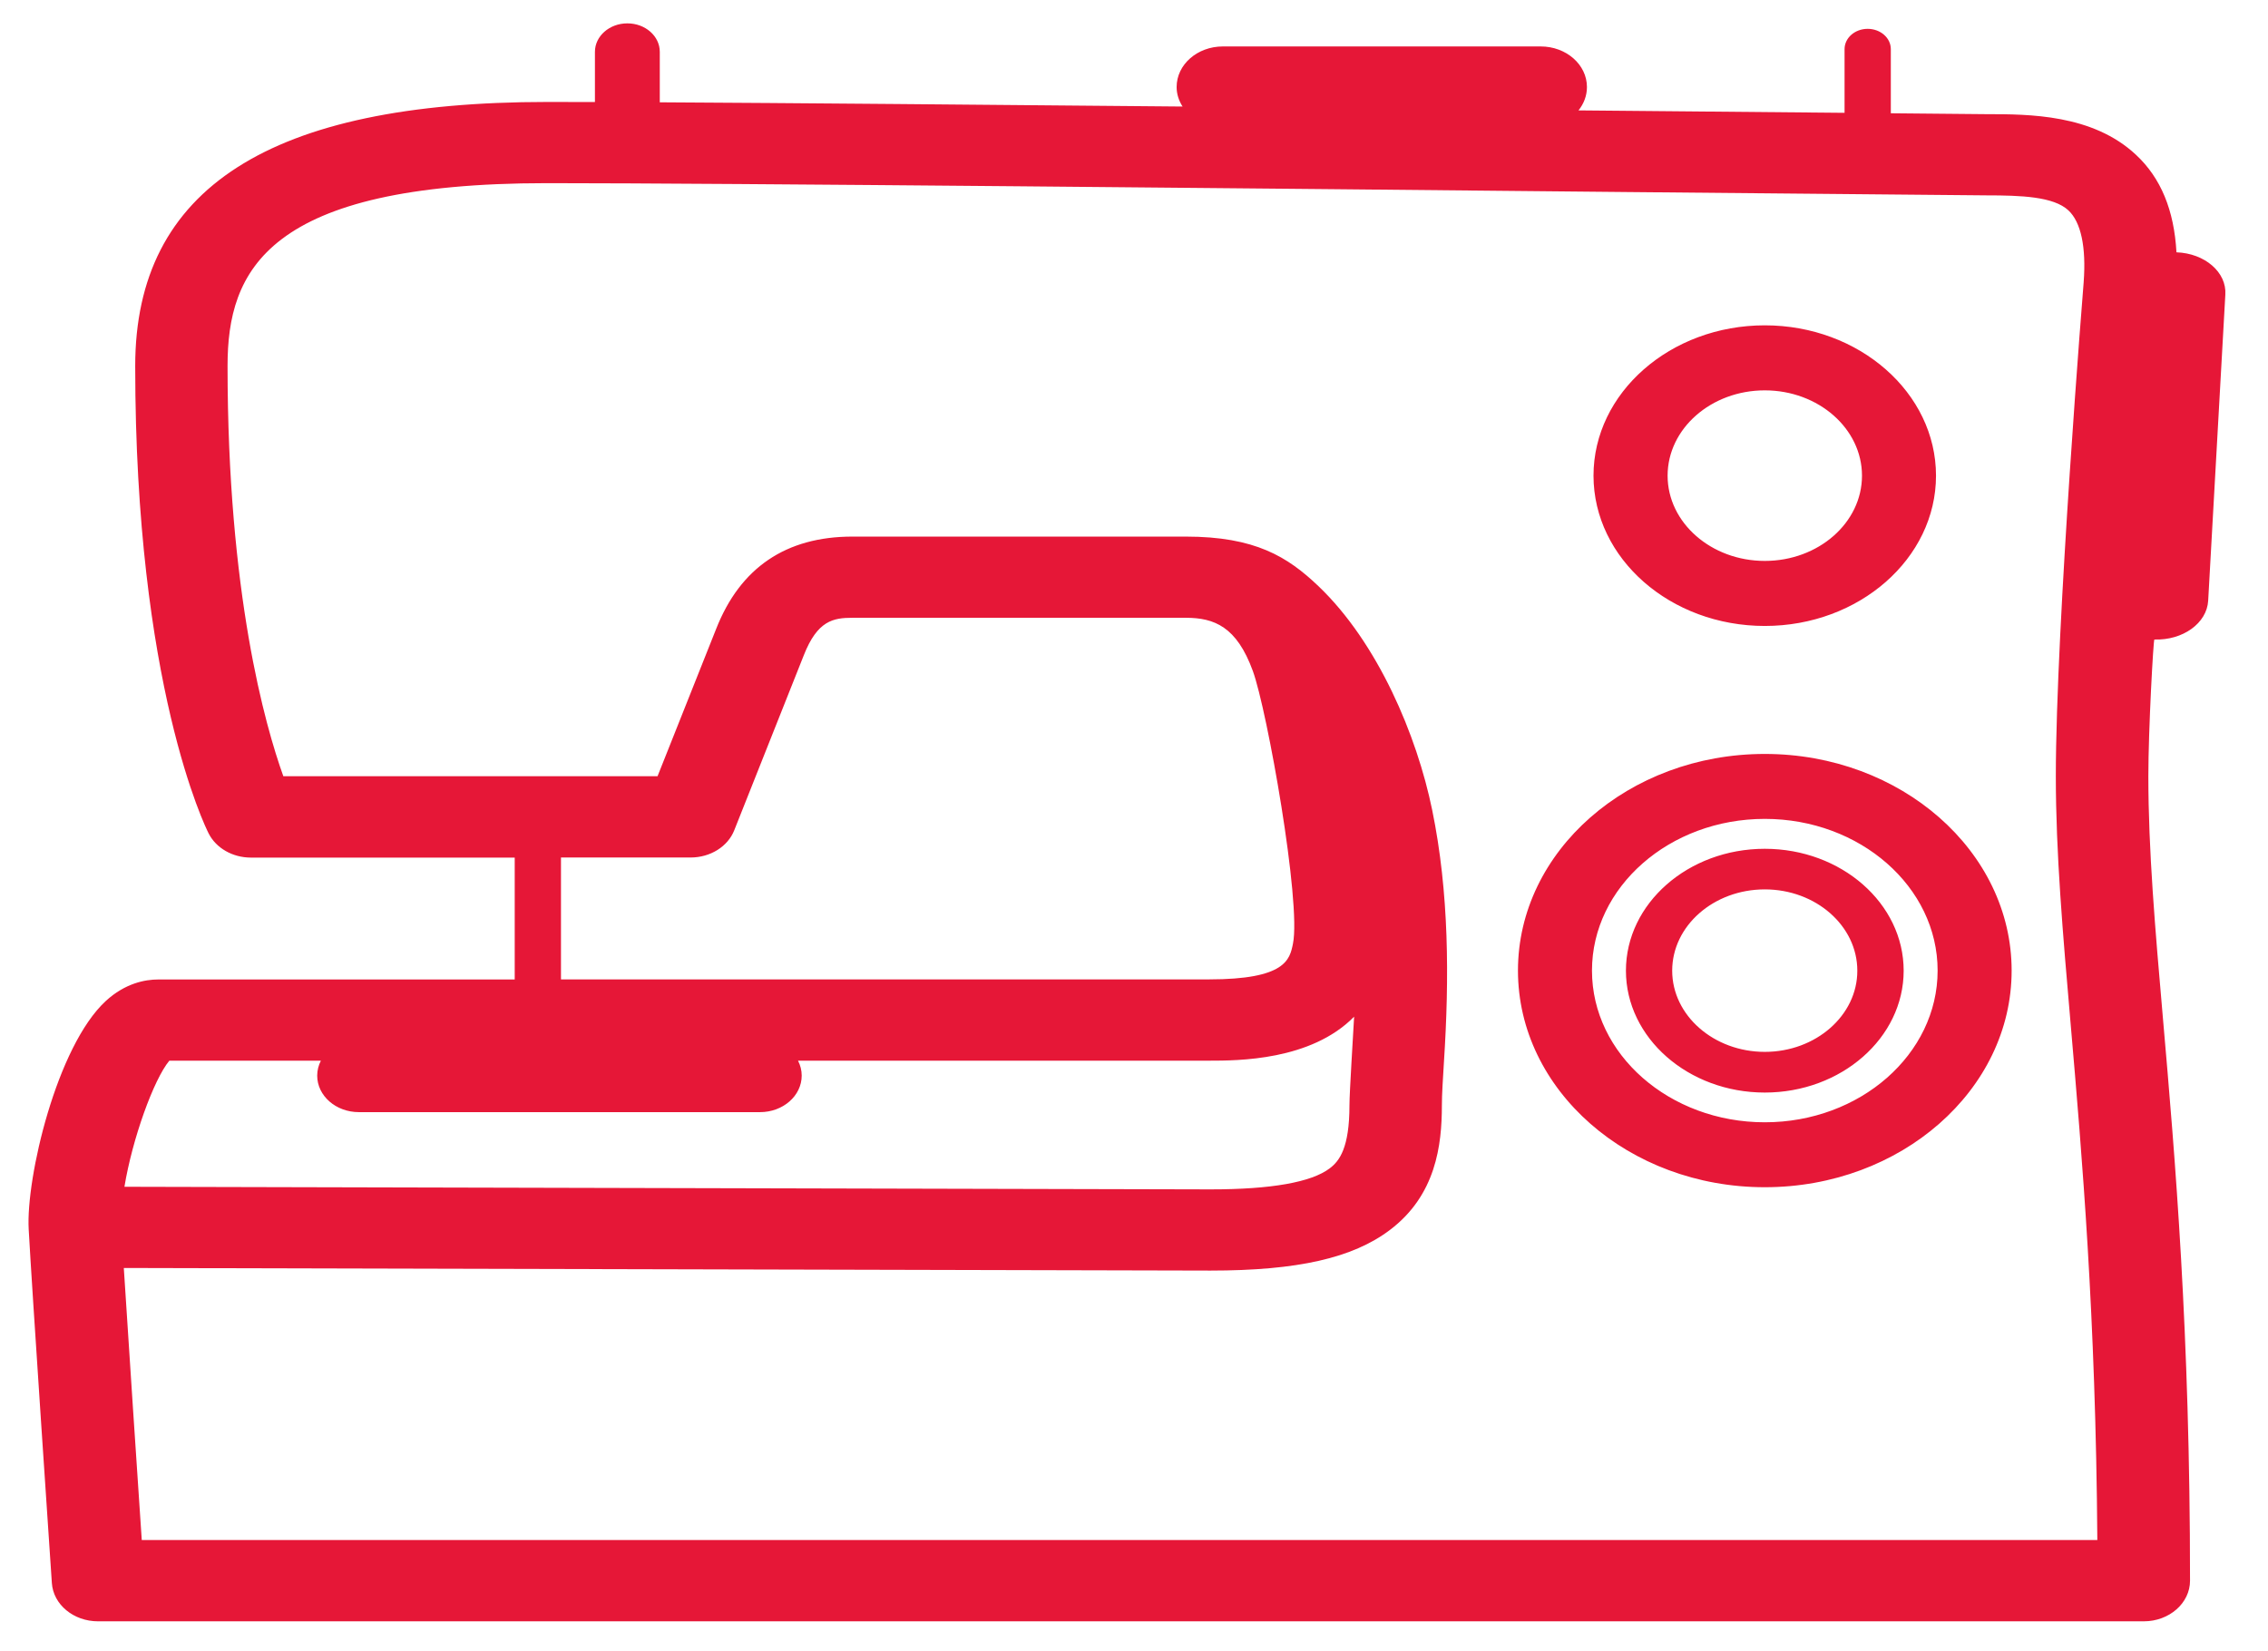 <?xml version="1.0" encoding="utf-8"?>
<svg viewBox="72.307 91.899 252.494 183.78" width="252.494" height="183.78" style="enable-background:new 0 0 380 380;" xmlns="http://www.w3.org/2000/svg">
  <defs>
    <style type="text/css">
	.st0{display:none;}
	.st1{display:inline;}
	.st2{fill:#E21313;}
	.st3{fill:#E61737;}
</style>
  </defs>
  <g class="st0">
    <g class="st1">
      <g>
        <path class="st2" d="M153.5,196.56h-19.5c-6.98,0-12.66-5.68-12.66-12.66v-8.45h10.28v8.45c0,1.31,1.07,2.39,2.38,2.39h19.5 c1.31,0,2.38-1.07,2.38-2.38v-7.47h10.28v7.47C166.16,190.88,160.48,196.56,153.5,196.56z"/>
      </g>
    </g>
    <g class="st1">
      <path class="st2" d="M258.15,277.5H121.84c-6.58,0-11.93-5.35-11.93-11.93v-8.19h10.28v8.19c0,0.91,0.74,1.65,1.65,1.65h136.31 c0.91,0,1.65-0.74,1.65-1.65v-8.19h10.28v8.19C270.08,272.15,264.73,277.5,258.15,277.5z"/>
    </g>
    <g class="st1">
      <path class="st2" d="M263.45,260.3H116.43c-8.82,0-16-7.18-16-16v-12.59c0-8.82,7.18-16,16-16h90.1c0.14,0,0.26-0.08,0.31-0.2 c3.05-8.1,8.51-29.2-6.38-50.27l-19.75-0.06v5.34c0,6.91-5.62,12.53-12.52,12.53h-47.52c-6.91,0-12.52-5.62-12.52-12.53v-35.79 c0-15.01,12.21-27.22,27.22-27.22h99.32c16.29,0,30.35,11.47,34.99,28.54c6.75,24.79,10.26,63.24,9.88,108.28 C279.48,253.13,272.26,260.3,263.45,260.3z M116.43,225.98c-3.16,0-5.73,2.57-5.73,5.73v12.59c0,3.16,2.57,5.73,5.73,5.73h147.03 c3.18,0,5.8-2.6,5.82-5.79c0.36-43.48-3.11-81.93-9.52-105.5c-3.41-12.54-13.49-20.96-25.08-20.96h-99.32 c-9.34,0-16.95,7.6-16.95,16.95v35.79c0,1.24,1.01,2.25,2.25,2.25h47.52c1.24,0,2.25-1.01,2.25-2.25v-6.73 c0-4.9,3.99-8.89,8.89-8.89h20.91c3.44,0,6.67,1.65,8.61,4.41c17.73,25.09,11.23,50.19,7.61,59.82c-1.54,4.1-5.53,6.86-9.93,6.86 H116.43z"/>
    </g>
    <g class="st1">
      <rect x="138.61" y="192.5" class="st2" width="10.28" height="17.87"/>
    </g>
  </g>
  <g class="st0">
    <g class="st1">
      <path class="st2" d="M153.01,233.42c-10.22,0-18.53-8.31-18.53-18.53c0-10.22,8.31-18.53,18.53-18.53 c10.22,0,18.53,8.31,18.53,18.53C171.55,225.1,163.23,233.42,153.01,233.42z M153.01,201.18c-7.55,0-13.7,6.14-13.7,13.7 c0,7.55,6.14,13.7,13.7,13.7s13.7-6.14,13.7-13.7C166.71,207.33,160.57,201.18,153.01,201.18z"/>
    </g>
    <g class="st1">
      <path class="st2" d="M262.6,233.42c-10.22,0-18.53-8.31-18.53-18.53c0-10.22,8.31-18.53,18.53-18.53 c10.22,0,18.53,8.31,18.53,18.53C281.13,225.1,272.82,233.42,262.6,233.42z M262.6,201.18c-7.55,0-13.7,6.14-13.7,13.7 c0,7.55,6.14,13.7,13.7,13.7c7.55,0,13.7-6.14,13.7-13.7C276.3,207.33,270.16,201.18,262.6,201.18z"/>
    </g>
    <g class="st1">
      <ellipse transform="matrix(0.972 -0.237 0.237 0.972 -43.396 68.255)" class="st2" cx="262.6" cy="214.88" rx="6.45" ry="6.45"/>
    </g>
    <g class="st1">
      <ellipse transform="matrix(0.87 -0.493 0.493 0.87 -86.011 103.28)" class="st2" cx="153.01" cy="214.88" rx="6.45" ry="6.45"/>
    </g>
    <g class="st1">
      <path class="st2" d="M288.39,214.08c-1.33,0-2.42-1.08-2.42-2.42c0-1.33,1.08-2.42,2.42-2.42c2.22,0,4.03-1.81,4.03-4.03v-32.58 c0-1.3-0.45-2.57-1.27-3.57l-24.77-30.28c-1.08-1.31-2.67-2.07-4.37-2.07h-26v72.52h0.81c1.33,0,2.42,1.08,2.42,2.42 c0,1.33-1.08,2.42-2.42,2.42h-3.22c-1.33,0-2.42-1.08-2.42-2.42V134.3c0-1.33,1.08-2.42,2.42-2.42h28.41 c3.15,0,6.11,1.4,8.11,3.84L294.88,166c1.53,1.86,2.37,4.22,2.37,6.63v32.58C297.25,210.1,293.28,214.08,288.39,214.08z"/>
    </g>
    <g class="st1">
      <path class="st2" d="M280.81,175.4h-34.33c-1.33,0-2.42-1.08-2.42-2.42v-25.79c0-1.33,1.08-2.42,2.42-2.42h13.21 c0.72,0,1.41,0.32,1.87,0.88l21.11,25.79c0.59,0.72,0.71,1.72,0.31,2.57C282.6,174.86,281.75,175.4,280.81,175.4z M248.9,170.56 h26.81l-17.16-20.95h-9.65V170.56z"/>
    </g>
    <g class="st1">
      <path class="st2" d="M294.83,201.18h-12.89c-1.33,0-2.42-1.08-2.42-2.42v-12.89c0-1.33,1.08-2.42,2.42-2.42h12.89 c1.33,0,2.42,1.08,2.42,2.42c0,1.33-1.08,2.42-2.42,2.42h-10.48v8.06h10.48c1.33,0,2.42,1.08,2.42,2.42 S296.17,201.18,294.83,201.18z"/>
    </g>
    <g class="st1">
      <path class="st2" d="M233.59,214.08h-51.57c-1.33,0-2.42-1.08-2.42-2.42c0-1.33,1.08-2.42,2.42-2.42h51.57 c1.33,0,2.42,1.08,2.42,2.42C236.01,212.99,234.93,214.08,233.59,214.08z"/>
    </g>
    <g class="st1">
      <path class="st2" d="M124,214.08h-6.45c-1.33,0-2.42-1.08-2.42-2.42v-38.68c0-1.33,1.08-2.42,2.42-2.42s2.42,1.08,2.42,2.42v36.26 H124c1.33,0,2.42,1.08,2.42,2.42C126.42,212.99,125.34,214.08,124,214.08z"/>
    </g>
    <g class="st1">
      <path class="st2" d="M233.59,136.72c-1.33,0-2.42-1.08-2.42-2.42v-10.48h-111.2v7.25c0,1.33-1.08,2.42-2.42,2.42 s-2.42-1.08-2.42-2.42v-9.67c0-1.33,1.08-2.42,2.42-2.42h116.04c1.33,0,2.42,1.08,2.42,2.42v12.89 C236.01,135.64,234.93,136.72,233.59,136.72z"/>
    </g>
    <g class="st1">
      <path class="st2" d="M175.57,191.51c-0.62,0-1.24-0.24-1.71-0.71l-22.56-22.56c-0.94-0.94-0.94-2.47,0-3.42l9.67-9.67 c0.94-0.94,2.47-0.94,3.42,0l11.18,11.18l24.08-24.08c0.94-0.94,2.47-0.94,3.42,0l9.67,9.67c0.94,0.94,0.94,2.47,0,3.42 l-35.46,35.46C176.81,191.28,176.19,191.51,175.57,191.51z M156.43,166.53l19.14,19.14l32.04-32.04l-6.25-6.25l-24.08,24.08 c-0.94,0.94-2.47,0.94-3.42,0l-11.18-11.18L156.43,166.53z"/>
    </g>
    <g class="st1">
      <path class="st2" d="M140.12,162.5h-38.68c-1.33,0-2.42-1.08-2.42-2.42c0-1.33,1.08-2.42,2.42-2.42h38.68 c1.33,0,2.42,1.08,2.42,2.42C142.54,161.42,141.45,162.5,140.12,162.5z"/>
    </g>
    <g class="st1">
      <path class="st2" d="M149.79,146.39h-38.68c-1.33,0-2.42-1.08-2.42-2.42s1.08-2.42,2.42-2.42h38.68c1.33,0,2.42,1.08,2.42,2.42 S151.12,146.39,149.79,146.39z"/>
    </g>
  </g>
  <g>
    <path class="st3" d="M268.78,186.4c-8.53,0-15.46,6.09-15.46,13.57c0,7.48,6.94,13.57,15.46,13.57c8.52,0,15.46-6.09,15.46-13.57 C284.24,192.48,277.3,186.4,268.78,186.4z M268.78,209.01c-5.68,0-10.31-4.06-10.31-9.04c0-4.99,4.62-9.05,10.31-9.05 c5.68,0,10.3,4.06,10.3,9.05C279.09,204.95,274.46,209.01,268.78,209.01z M314.61,119.99c-0.26-4.68-1.73-8.27-4.5-10.85 c-4.83-4.53-11.94-4.53-16.65-4.53l-10.65-0.1v-7.14c0-1.25-1.15-2.26-2.58-2.26c-1.42,0-2.57,1.01-2.57,2.26v7.09l-24.07-0.22 c-1.81-0.02-3.67-0.04-5.55-0.05c0.59-0.74,0.94-1.63,0.94-2.6c0-2.5-2.31-4.52-5.15-4.52h-35.38c-2.85,0-5.15,2.02-5.15,4.52 c0,0.79,0.25,1.53,0.66,2.17c-21.97-0.2-43.47-0.39-58.2-0.47v-5.62c0-1.75-1.61-3.17-3.61-3.17c-1.99,0-3.61,1.42-3.61,3.17v5.59 c-2-0.01-3.78-0.01-5.32-0.01c-30.86,0-45.86,9.62-45.86,29.4c0,35.53,7.84,51.39,8.18,52.05c0.83,1.63,2.67,2.68,4.7,2.68h29.37 v13.57H89.92c-1.47,0-3.68,0.42-5.83,2.39c-5.48,5.05-8.9,19.71-8.59,25.41c0.34,6.29,2.49,38.05,2.58,39.4 c0.16,2.39,2.41,4.26,5.14,4.26h227.75c2.84,0,5.15-2.03,5.15-4.52c0-27.77-1.66-47.05-3.01-62.54 c-0.88-10.11-1.63-18.83-1.63-27.02c0-5.16,0.56-15.23,0.67-15.23c3.17,0.11,5.85-1.82,5.99-4.32l1.91-34.07 C320.22,122.21,317.76,120.1,314.61,119.99z M91.16,209.99h16.87c-0.26,0.51-0.41,1.07-0.41,1.66c0,2.25,2.08,4.07,4.64,4.07h44.66 c2.56,0,4.64-1.82,4.64-4.07c0-0.59-0.15-1.15-0.41-1.66h45.76c3.2,0,11.34,0,16.15-4.9c-0.08,1.63-0.52,8.42-0.52,9.88 c0,4.72-1.11,6.19-2.2,7.01c-2.05,1.55-6.51,2.34-13.26,2.34l-120.92-0.29C87.03,218.73,89.41,212.09,91.16,209.99z M134.76,200.94 v-13.57h14.43c2.19,0,4.14-1.21,4.86-3.03l7.74-19.48c1.52-3.87,3.28-4.18,5.43-4.18h37.1c3.18,0,5.67,1,7.46,5.91 c1.6,4.37,5.41,25.81,4.47,30.38c-0.36,1.77-0.81,3.97-9.35,3.97H134.76z M88.09,263.36c-0.49-7.27-1.48-22.1-2-30.29l120.98,0.29 c9.67,0,15.83-1.39,19.97-4.52c5.13-3.87,5.79-9.45,5.79-13.87c0-1.21,0.11-2.9,0.23-4.85c0.6-9.29,0.58-18.85-1.31-28.04 c-1.7-8.3-6.05-18.61-12.66-24.92c-3.44-3.28-7.05-5.52-14.78-5.52c-7.73,0-37.1,0-37.1,0c-7.4,0-12.5,3.46-15.18,10.29 l-6.52,16.39h-41.66c-2.02-5.63-6.21-20.33-6.21-45.68c0-10.57,4.31-20.35,35.56-20.35c19.77,0,80.24,0.6,120.26,0.99l39.99,0.37 c3.87,0,7.48,0.13,9.13,1.67c1.4,1.31,1.99,4.07,1.7,7.99c0,0-3.1,38.32-3.1,55.02c0,8.53,0.77,17.42,1.66,27.7 c1.25,14.48,2.79,32.31,2.96,57.33H88.09z M268.78,161.59c10.51,0,19.06-7.51,19.06-16.73c0-9.23-8.55-16.74-19.06-16.74 c-10.51,0-19.07,7.51-19.07,16.74C249.72,154.09,258.27,161.59,268.78,161.59z M268.78,135.36c5.97,0,10.82,4.26,10.82,9.5 c0,5.24-4.85,9.49-10.82,9.49c-5.97,0-10.82-4.26-10.82-9.49C257.96,139.62,262.81,135.36,268.78,135.36z M268.78,175.84 c-15.16,0-27.48,10.82-27.48,24.12c0,13.3,12.33,24.12,27.48,24.12c15.15,0,27.48-10.82,27.48-24.12 C296.26,186.66,283.93,175.84,268.78,175.84z M268.78,216.85c-10.61,0-19.24-7.57-19.24-16.89c0-9.31,8.63-16.89,19.24-16.89 c10.61,0,19.24,7.57,19.24,16.89C288.02,209.28,279.39,216.85,268.78,216.85z"/>
  </g>
</svg>